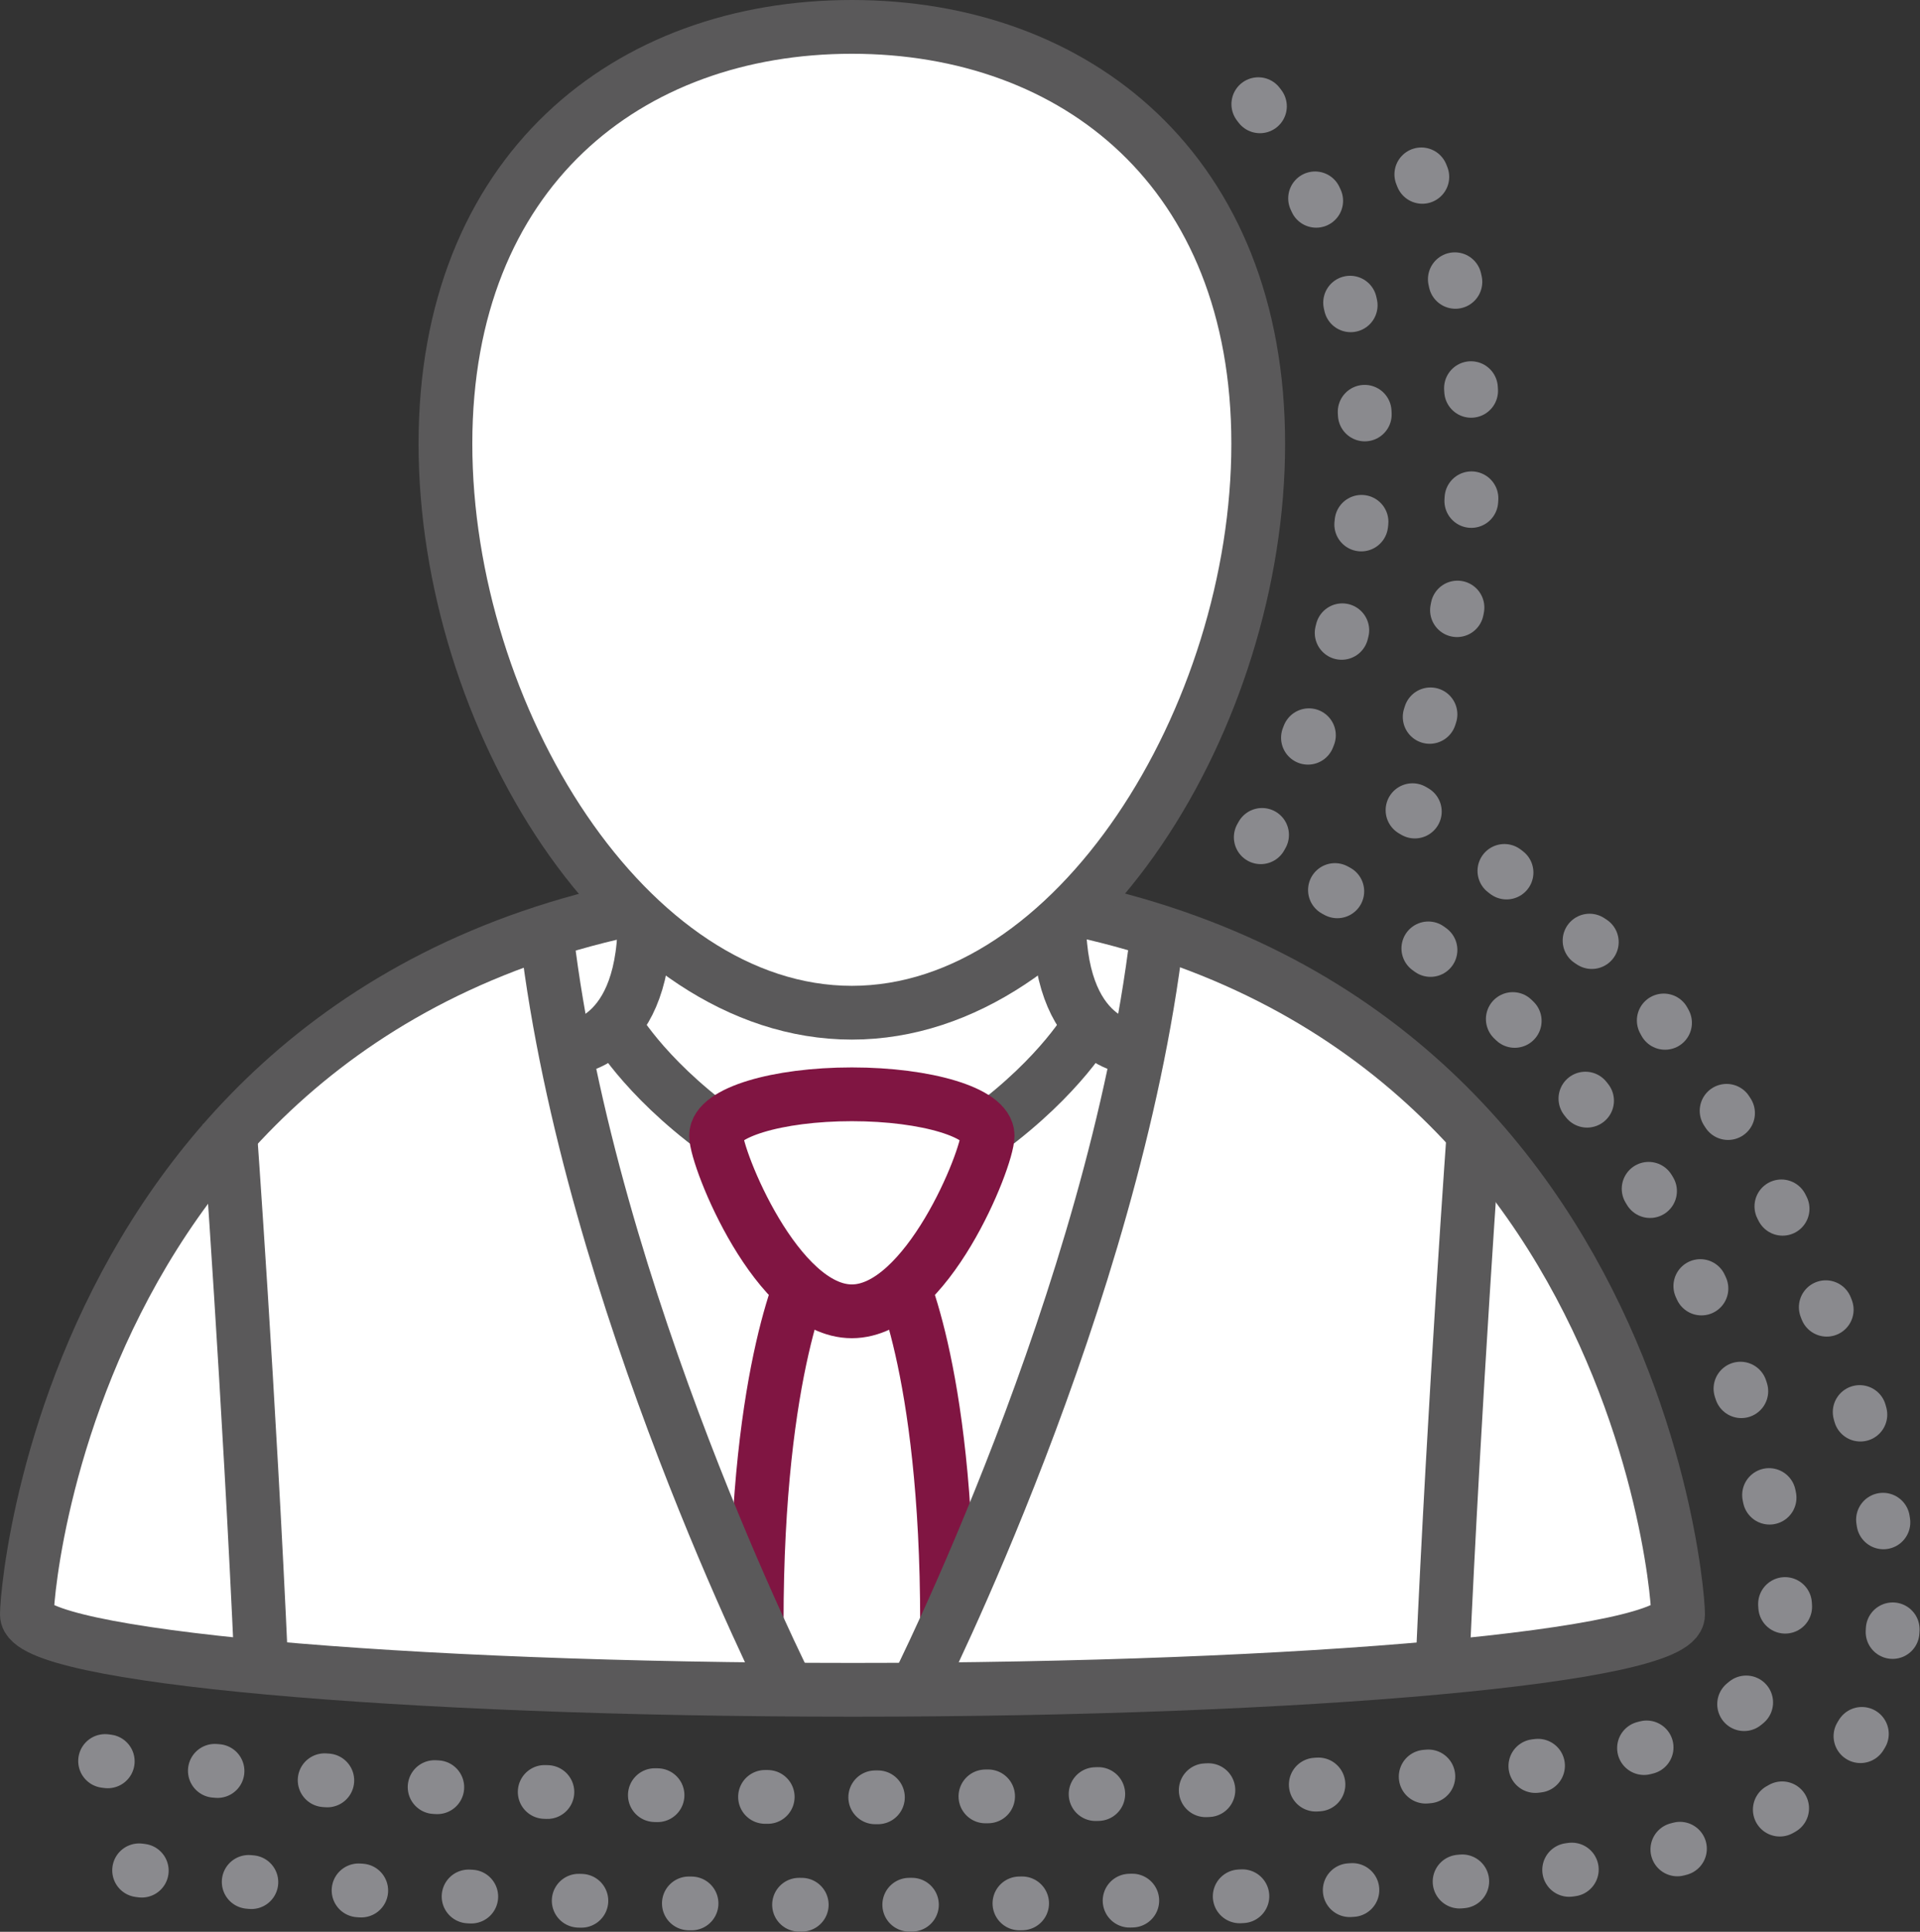 <?xml version="1.0" encoding="utf-8"?>
<!-- Generator: Adobe Illustrator 16.0.0, SVG Export Plug-In . SVG Version: 6.00 Build 0)  -->
<!DOCTYPE svg PUBLIC "-//W3C//DTD SVG 1.1//EN" "http://www.w3.org/Graphics/SVG/1.1/DTD/svg11.dtd">
<svg version="1.1" id="Layer_1" xmlns="http://www.w3.org/2000/svg" xmlns:xlink="http://www.w3.org/1999/xlink" x="0px" y="0px"
	 width="71.436px" height="71.857px" viewBox="0 0 71.436 71.857" enable-background="new 0 0 71.436 71.857" xml:space="preserve">
<rect x="0" y="0" width="71.436" height="71.857" fill="#333333" stroke="none"/>
<path fill="#FFFFFF" d="M62.435,60.059c0,1.545-13.752,2.797-30.716,2.797C14.753,62.855,1,61.604,1,60.059
	s2.381-27.065,30.718-27.065C60.054,32.994,62.435,58.514,62.435,60.059"/>
<path fill="none" stroke="#5A595A" stroke-width="2" stroke-miterlimit="10" d="M62.435,60.059c0,1.545-13.752,2.797-30.716,2.797
	C14.753,62.855,1,61.604,1,60.059s2.381-27.065,30.718-27.065C60.054,32.994,62.435,58.514,62.435,60.059z"/>
<path fill="#FFFFFF" d="M46.814,16.506c0,10.126-6.771,21.164-15.12,21.164c-8.351,0-15.121-11.038-15.121-21.164
	C16.574,6.38,23.344,1,31.695,1C40.044,1,46.814,6.38,46.814,16.506"/>
<path fill="none" stroke="#5A595A" stroke-width="2" stroke-miterlimit="10" d="M46.814,16.506c0,10.126-6.771,21.164-15.12,21.164
	c-8.351,0-15.121-11.038-15.121-21.164C16.574,6.38,23.344,1,31.695,1C40.044,1,46.814,6.38,46.814,16.506z"/>
<path fill="none" stroke="#5A595A" stroke-width="2" stroke-miterlimit="10" d="M23.981,34.353
	c-0.064,4.694-2.967,4.659-2.967,4.659"/>
<path fill="none" stroke="#5A595A" stroke-width="2" stroke-miterlimit="10" d="M39.407,34.353c0.064,4.694,2.968,4.659,2.968,4.659
	"/>
<path fill="#FFFFFF" d="M30.059,47.166c0,0-1.906,3.574-1.906,13.182"/>
<path fill="none" stroke="#801542" stroke-width="2" stroke-linejoin="round" stroke-miterlimit="10" d="M30.059,47.166
	c0,0-1.906,3.574-1.906,13.182"/>
<path fill="#FFFFFF" d="M33.33,47.166c0,0,1.906,3.574,1.906,13.182"/>
<path fill="none" stroke="#801542" stroke-width="2" stroke-linejoin="round" stroke-miterlimit="10" d="M33.33,47.166
	c0,0,1.906,3.574,1.906,13.182"/>
<path fill="none" stroke="#5A595A" stroke-width="2" stroke-miterlimit="10" d="M20.344,34.835
	c1.615,13.459,8.973,28.012,8.973,28.012"/>
<path fill="none" stroke="#5A595A" stroke-width="2" stroke-miterlimit="10" d="M43.046,34.835
	c-1.615,13.459-8.974,28.012-8.974,28.012"/>
<path fill="none" stroke="#5A595A" stroke-width="2" stroke-miterlimit="10" d="M22.841,38.092c0,0,1.049,1.906,3.843,3.961"/>
<path fill="none" stroke="#5A595A" stroke-width="2" stroke-miterlimit="10" d="M40.548,38.092c0,0-1.049,1.906-3.844,3.961"/>
<path fill="#FFFFFF" d="M36.746,42.242c0,0.85-2.262,6.535-5.052,6.535s-5.051-5.686-5.051-6.535s2.261-1.537,5.051-1.537
	S36.746,41.393,36.746,42.242"/>
<path fill="none" stroke="#801542" stroke-width="2" stroke-linejoin="round" stroke-miterlimit="10" d="M36.746,42.242
	c0,0.85-2.262,6.535-5.052,6.535s-5.051-5.686-5.051-6.535s2.261-1.537,5.051-1.537S36.746,41.393,36.746,42.242z"/>
<path fill="none" stroke="#5A595A" stroke-width="2" stroke-miterlimit="10" d="M8.535,41.742c0,0,0.746,10.328,1.188,20.268"/>
<path fill="none" stroke="#5A595A" stroke-width="2" stroke-miterlimit="10" d="M54.854,41.742c0,0-0.746,10.328-1.188,20.268"/>
<path fill="none" stroke="#8A8A8E" stroke-width="2" stroke-linecap="round" stroke-linejoin="round" stroke-miterlimit="10" stroke-dasharray="0.1,4" d="
	M52.882,6.486c1.15,2.75,1.813,5.834,1.908,9.17c0.012,0.173,0.018,0.344,0.018,0.514c0.005,0.108,0.007,0.22,0.007,0.335
	c0,4.475-0.981,9.081-2.803,13.324c2.479,1.373,4.755,3.031,6.803,4.961c1.437,0.82,2.591,2.073,3.291,3.571
	c8.099,10.107,8.33,21.582,8.33,21.697c0,8.463-9.403,9.32-16.271,9.945c-6.037,0.551-14.008,0.854-22.448,0.854
	c-0.828,0-1.646-0.004-2.46-0.01c-7.916-0.057-15.31-0.383-20.818-0.922c-1.221-0.121-2.527-0.248-3.842-0.432"/>
<path fill="none" stroke="#8A8A8E" stroke-width="2" stroke-linecap="round" stroke-linejoin="round" stroke-miterlimit="10" stroke-dasharray="0.1,4" d="
	M46.817,3.875c2.438,3.145,3.857,7.234,3.977,11.981c0.012,0.13,0.016,0.259,0.014,0.386c0.004,0.083,0.007,0.171,0.007,0.263
	c0,5.217-1.571,10.693-4.213,15.172c3.748,1.512,7.048,3.65,9.864,6.403c1.02,0.449,1.809,1.309,2.171,2.355
	c7.452,8.979,7.799,19.516,7.799,19.623c0,4.811-6.138,5.369-12.634,5.963c-5.92,0.539-13.762,0.836-22.084,0.836
	c-0.818,0-1.627-0.004-2.431-0.01c-7.805-0.057-15.071-0.377-20.458-0.904c-1.508-0.148-3.996-0.293-5.38-0.5"/>
</svg>
